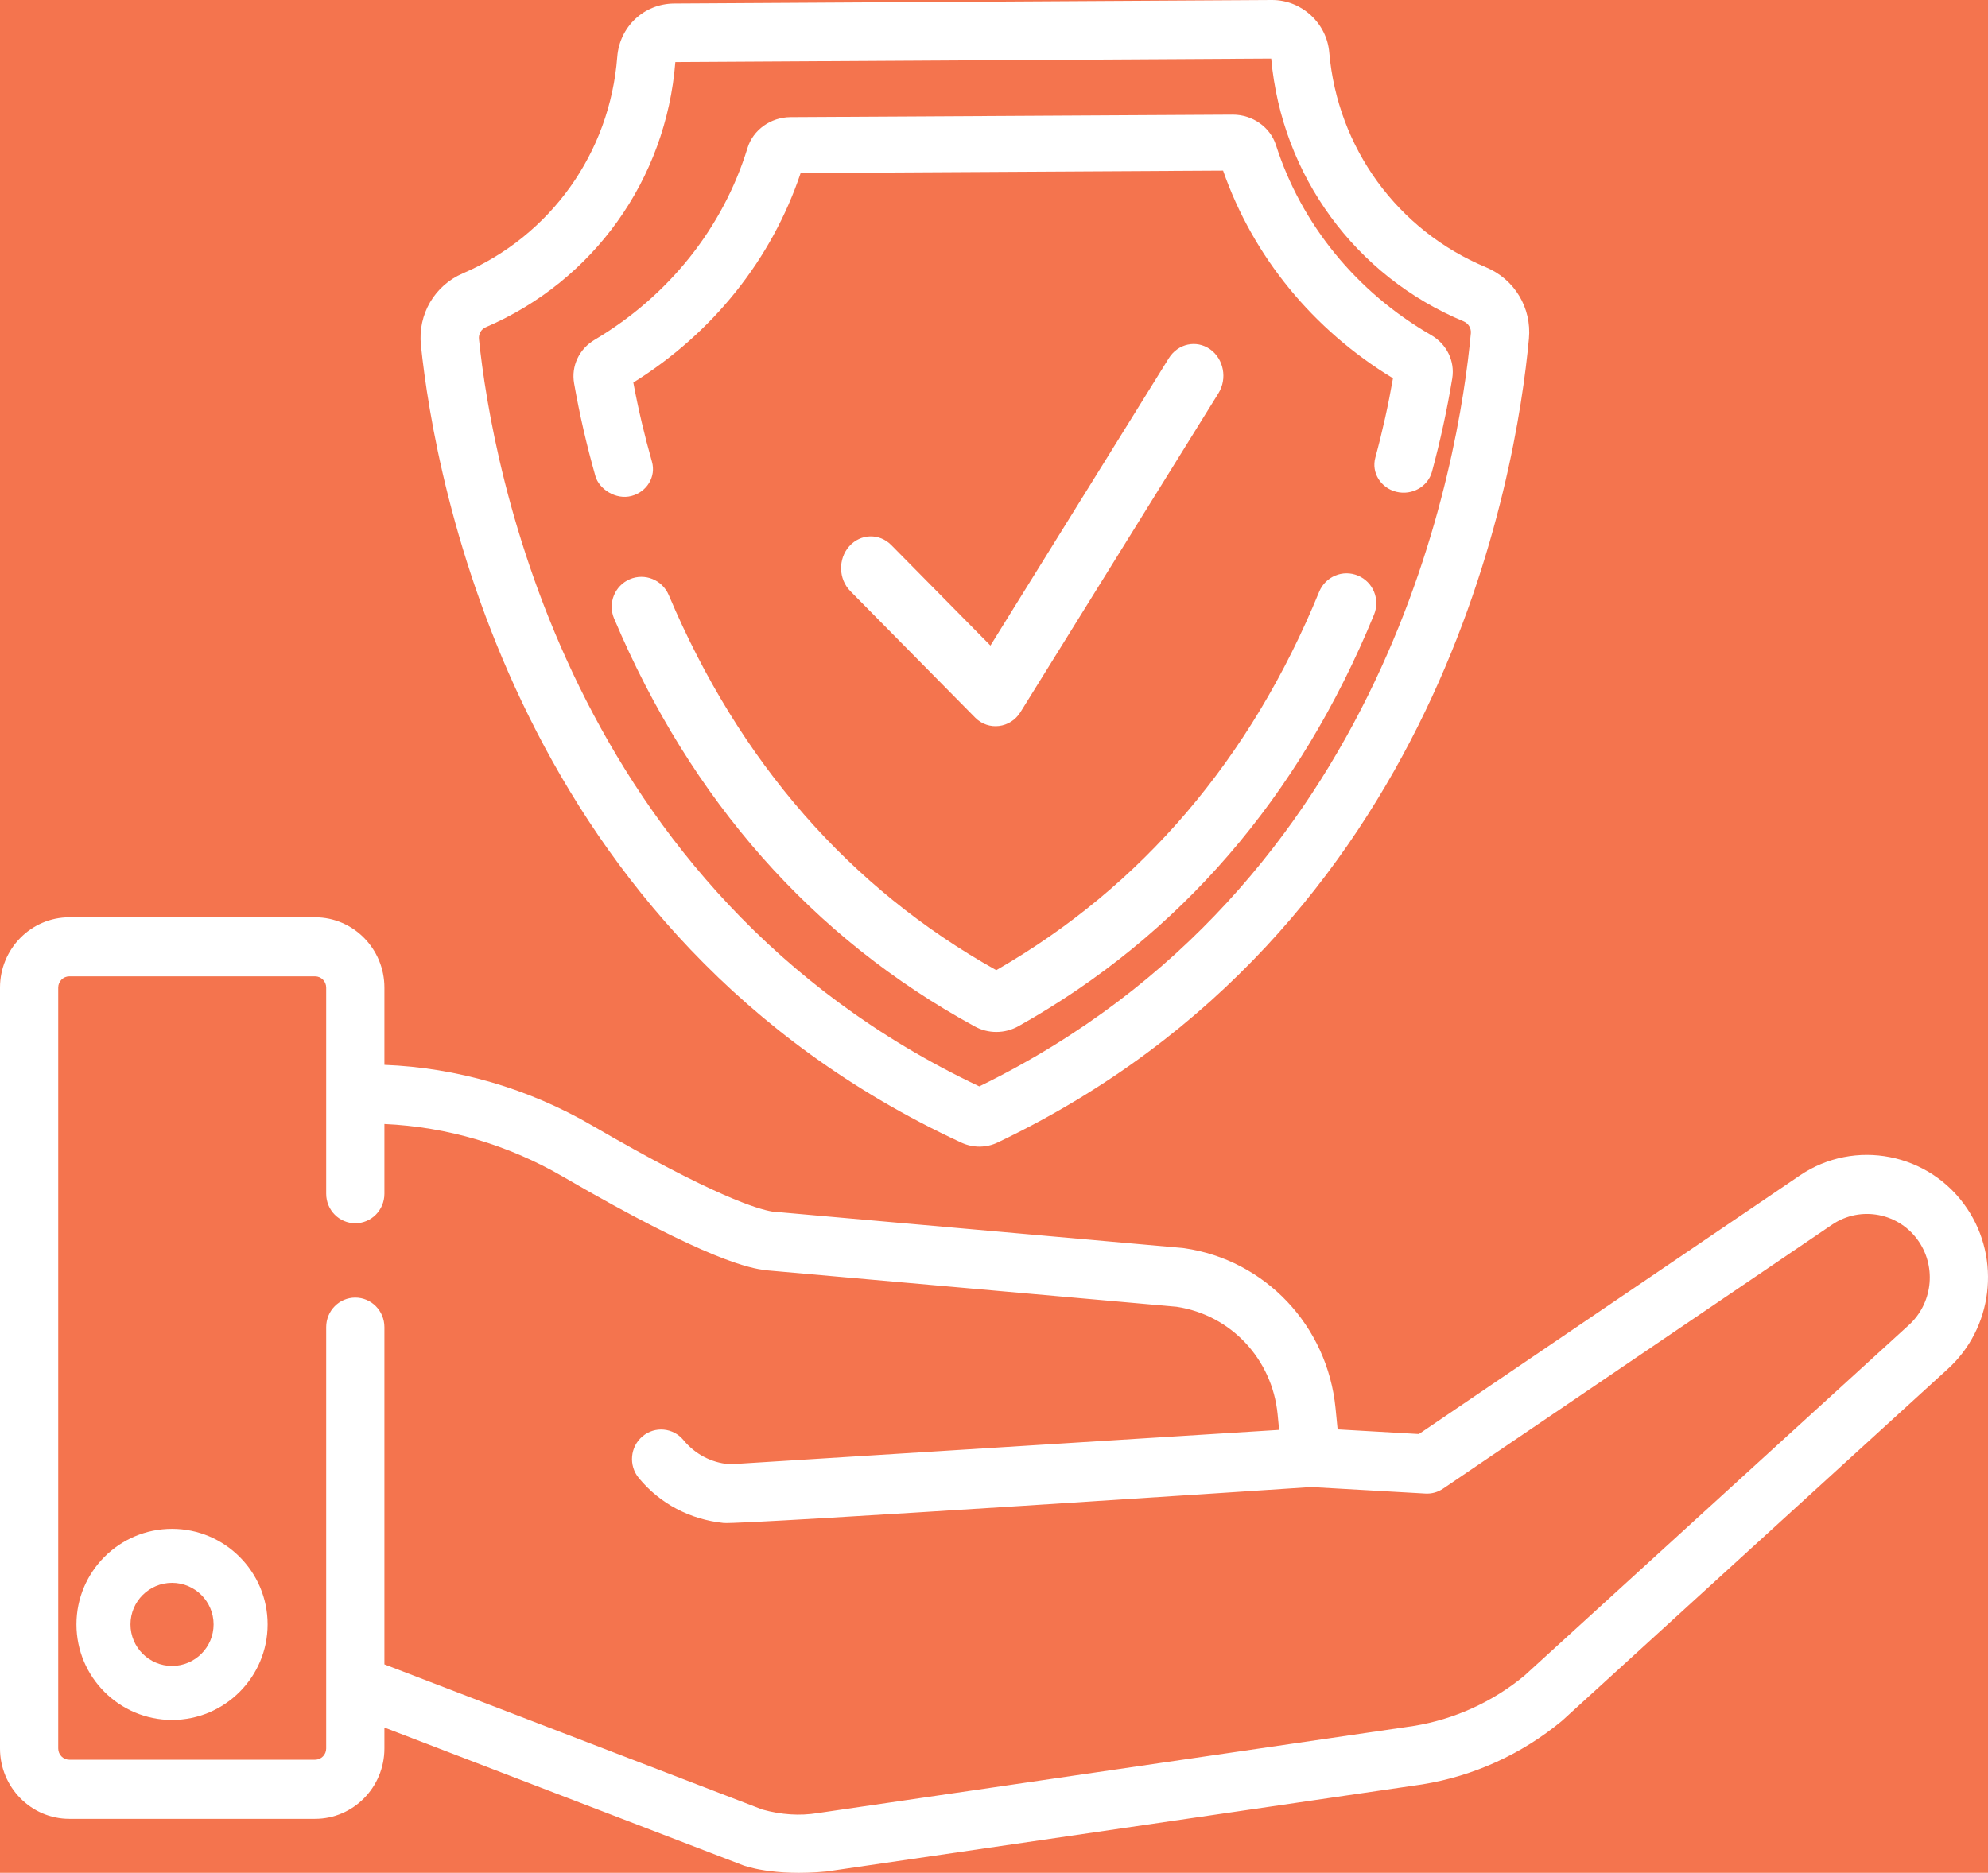 <?xml version="1.0" encoding="UTF-8"?>
<svg width="52px" height="49px" viewBox="0 0 52 49" version="1.1" 
  xmlns="http://www.w3.org/2000/svg" 
  xmlns:xlink="http://www.w3.org/1999/xlink">
  <!-- Generator: Sketch 63.1 (92452) - https://sketch.com -->
  <title>safe</title>
  <desc>Created with Sketch.</desc>
  <g id="CFC-DESIGNS" stroke="none" stroke-width="1" fill="none" fill-rule="evenodd">
    <g id="Beliefs-SAFE-AND-WELCOMING-SCHOOLS" transform="translate(-903, -864)">
      <g id="SIDE-NAV" transform="translate(865, 840)">
        <rect id="Rectangle" fill="#FFFFFF" x="0" y="0" width="497" height="540"></rect>
        <rect id="Rectangle" fill="#FFFFFF" x="5" y="6" width="484" height="534"></rect>
        <polygon id="Rectangle" fill="#F4744E" points="3 3 493 3 493 99 3 99"></polygon>
        <g id="safe" transform="translate(38, 24)" fill="#FFFFFF" fill-rule="nonzero">
          <path d="M25.508,18.776 C25.854,19.127 26.429,19.056 26.692,18.632 L31.87,10.29 C32.108,9.907 32.01,9.392 31.652,9.138 C31.294,8.885 30.811,8.99 30.573,9.372 L25.907,16.89 L23.314,14.262 C23.002,13.946 22.51,13.96 22.214,14.292 C21.918,14.625 21.931,15.15 22.242,15.466 C22.242,15.466 25.505,18.773 25.508,18.776 L25.508,18.776 Z" id="Path"></path>
          <path d="M25.15,29.897 C25.296,29.964 25.457,30 25.618,30 L25.624,30 C25.787,29.999 25.951,29.962 26.097,29.891 C37.7,24.35 39.666,12.393 39.992,8.861 C40.067,8.054 39.614,7.303 38.867,6.992 C36.557,6.029 34.987,3.875 34.769,1.371 C34.702,0.601 34.046,0 33.274,0 L33.265,0 L17.633,0.092 C16.845,0.097 16.205,0.698 16.145,1.491 C15.952,3.996 14.405,6.165 12.107,7.152 C11.367,7.47 10.926,8.225 11.01,9.031 C11.377,12.56 13.483,24.493 25.15,29.897 L25.15,29.897 Z M12.707,8.561 C15.525,7.351 17.424,4.694 17.665,1.624 L33.251,1.533 C33.528,4.595 35.454,7.228 38.282,8.407 C38.408,8.46 38.485,8.585 38.473,8.719 C38.167,12.03 36.336,23.193 25.615,28.424 C14.832,23.32 12.872,12.179 12.528,8.872 C12.514,8.738 12.586,8.613 12.707,8.561 Z" id="Shape"></path>
          <path d="M15.576,12.463 C15.669,12.788 16.1,13.086 16.516,12.977 C16.923,12.87 17.164,12.469 17.053,12.08 C16.858,11.394 16.694,10.698 16.566,10.009 C18.644,8.714 20.187,6.782 20.943,4.526 L31.992,4.464 C32.776,6.711 34.342,8.626 36.436,9.897 C36.316,10.588 36.161,11.286 35.974,11.975 C35.868,12.366 36.114,12.765 36.523,12.867 C36.932,12.968 37.35,12.733 37.456,12.342 C37.675,11.533 37.853,10.712 37.986,9.902 C38.06,9.449 37.843,9.004 37.434,8.767 C35.483,7.641 34.041,5.875 33.374,3.793 C33.224,3.325 32.762,3 32.249,3 L32.242,3 L20.675,3.065 C20.159,3.068 19.698,3.399 19.553,3.871 C18.912,5.96 17.491,7.742 15.554,8.89 C15.148,9.131 14.937,9.578 15.017,10.031 C15.159,10.839 15.347,11.657 15.576,12.463 Z" id="Path"></path>
          <path d="M35.519,15.06 C35.123,14.894 34.669,15.085 34.505,15.484 C32.711,19.863 29.87,23.192 26.059,25.383 C22.219,23.235 19.337,19.933 17.492,15.568 C17.323,15.171 16.867,14.986 16.473,15.155 C16.078,15.324 15.894,15.784 16.062,16.181 C18.076,20.944 21.248,24.535 25.492,26.853 C25.67,26.952 25.866,27 26.061,27 C26.262,27 26.461,26.949 26.643,26.847 C30.855,24.481 33.983,20.859 35.941,16.08 C36.105,15.681 35.916,15.224 35.519,15.06 Z" id="Path"></path>
          <path d="M4.5,40 C3.122,40 2,41.121 2,42.5 C2,43.879 3.122,45 4.5,45 C5.878,45 7,43.879 7,42.5 C7,41.121 5.879,40 4.5,40 L4.5,40 Z M4.5,43.587 C3.901,43.587 3.413,43.1 3.413,42.5 C3.413,41.901 3.901,41.413 4.5,41.413 C5.099,41.413 5.587,41.901 5.587,42.5 C5.587,43.1 5.099,43.587 4.5,43.587 Z" id="Shape"></path>
          <path d="M51.454,31.619 C50.477,30.164 48.512,29.778 47.072,30.759 L37.114,37.52 L34.988,37.398 L34.934,36.846 C34.722,34.684 33.093,32.961 30.972,32.657 C30.958,32.655 30.945,32.654 30.932,32.652 L20.202,31.699 C19.839,31.641 18.677,31.303 15.484,29.445 C13.824,28.48 11.955,27.935 10.055,27.861 L10.055,25.839 C10.055,24.825 9.242,24 8.242,24 L1.813,24 C0.814,24 0,24.825 0,25.839 L0,45.747 C0,46.761 0.814,47.587 1.813,47.587 L8.242,47.587 C9.241,47.587 10.055,46.761 10.055,45.747 L10.055,45.199 L19.435,48.802 C19.455,48.81 20.217,49.099 21.617,48.965 C21.621,48.964 37.202,46.686 37.202,46.686 C37.206,46.685 37.21,46.685 37.214,46.684 C38.545,46.468 39.801,45.897 40.845,45.033 C40.855,45.025 40.864,45.017 40.873,45.009 L50.938,35.827 C52.125,34.758 52.346,32.949 51.454,31.619 L51.454,31.619 Z M49.923,34.674 L39.868,43.847 C39.036,44.532 38.037,44.985 36.979,45.157 L21.405,47.434 C21.402,47.435 21.397,47.435 21.392,47.436 C21.39,47.437 21.387,47.437 21.384,47.437 C20.919,47.512 20.434,47.48 19.942,47.344 L10.055,43.546 L10.055,34.723 C10.055,34.296 9.714,33.95 9.293,33.95 C8.872,33.95 8.532,34.296 8.532,34.723 L8.532,45.747 C8.532,45.909 8.402,46.041 8.242,46.041 L1.813,46.041 C1.654,46.041 1.523,45.909 1.523,45.747 L1.523,25.839 C1.523,25.677 1.654,25.545 1.813,25.545 L8.242,25.545 C8.402,25.545 8.532,25.677 8.532,25.839 L8.532,31.233 C8.532,31.66 8.873,32.005 9.293,32.005 C9.714,32.005 10.055,31.659 10.055,31.233 L10.055,29.408 C11.689,29.481 13.297,29.954 14.726,30.786 C18.577,33.026 19.652,33.181 20.006,33.231 C20.019,33.233 20.032,33.235 20.046,33.236 L30.777,34.19 C32.192,34.402 33.276,35.555 33.418,36.999 L33.458,37.411 L19.092,38.311 C19.082,38.31 19.072,38.309 19.063,38.308 C18.597,38.266 18.177,38.042 17.878,37.679 C17.609,37.351 17.128,37.307 16.805,37.581 C16.482,37.854 16.438,38.341 16.708,38.669 C17.267,39.349 18.056,39.756 18.928,39.847 C19.398,39.897 34.296,38.907 34.296,38.907 L37.283,39.077 C37.448,39.087 37.612,39.041 37.749,38.947 L47.92,32.043 C48.667,31.534 49.687,31.733 50.194,32.488 C50.657,33.179 50.542,34.117 49.923,34.674 Z" id="Shape"></path>
        </g>
      </g>
    </g>
  </g>
</svg>
